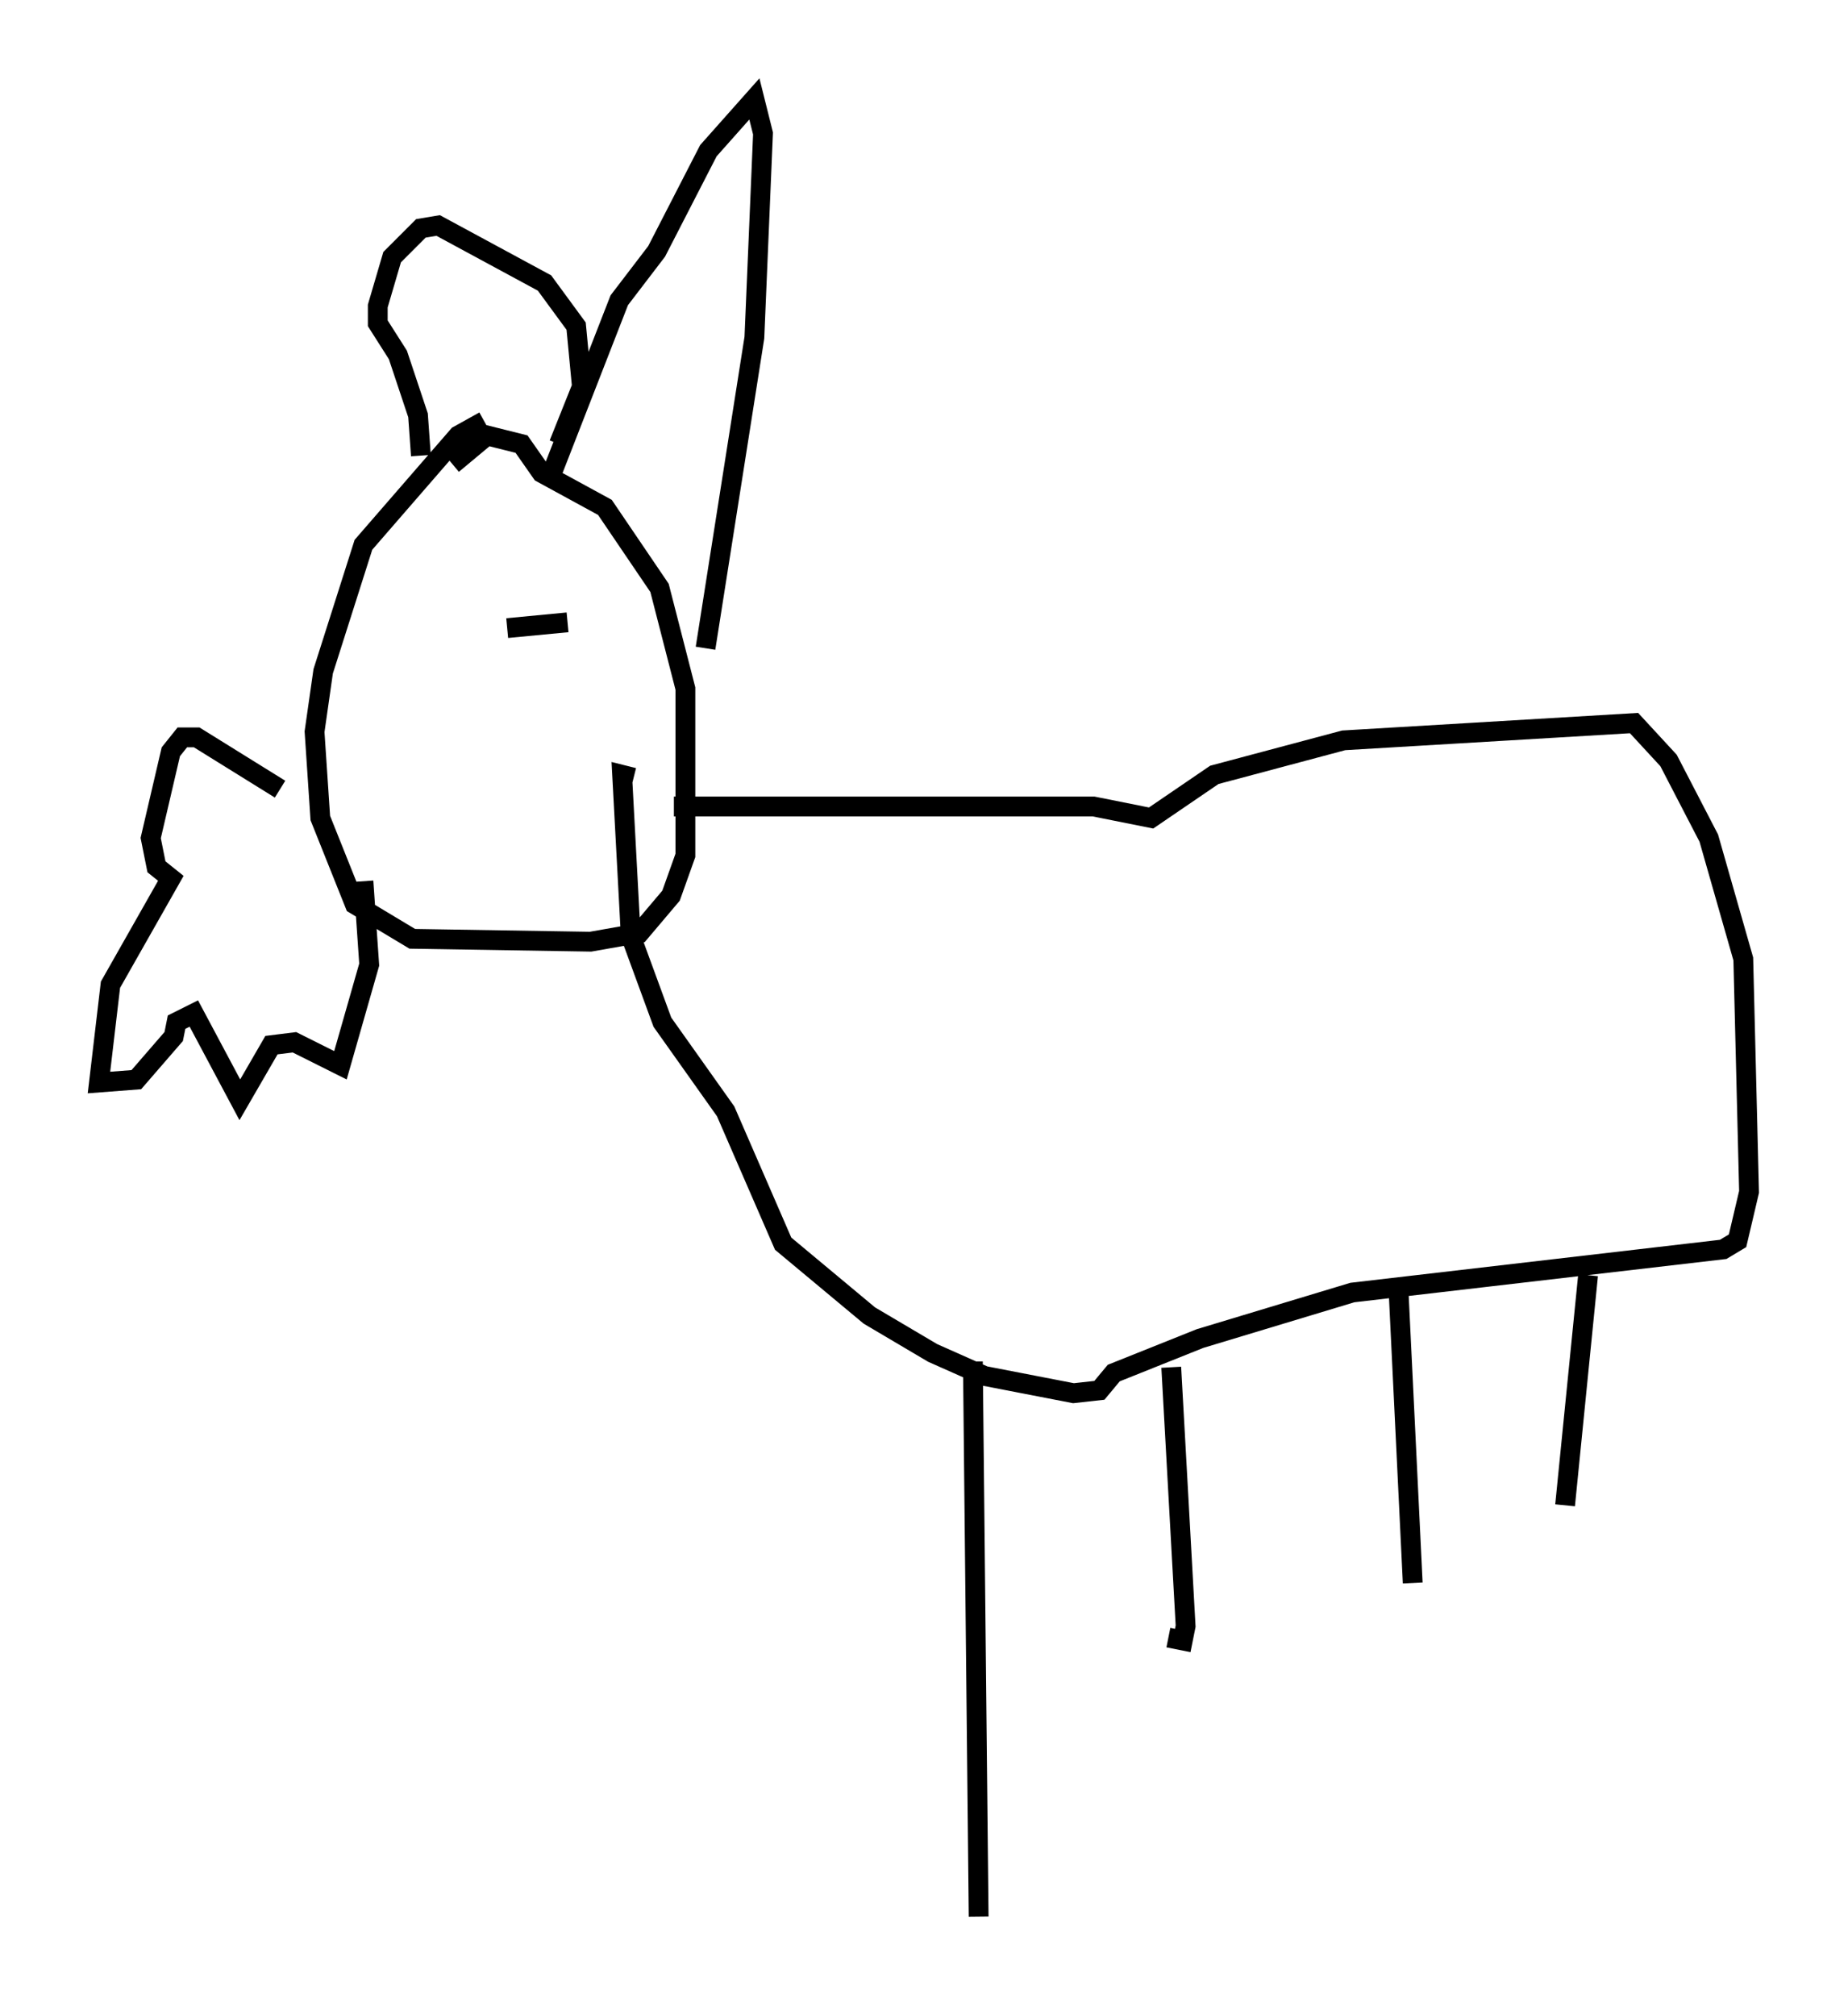 <?xml version="1.0" encoding="utf-8" ?>
<svg baseProfile="full" height="101.799" version="1.1" width="93.374" xmlns="http://www.w3.org/2000/svg" xmlns:ev="http://www.w3.org/2001/xml-events" xmlns:xlink="http://www.w3.org/1999/xlink"><defs /><rect fill="white" height="101.799" width="93.374" x="0" y="0" /><path d="M27.078, 21.123 m-2.615, 0.145 l-1.307, 0.726 -4.793, 5.52 l-2.034, 6.391 -0.436, 3.05 l0.291, 4.358 1.743, 4.358 l2.905, 1.743 9.006, 0.145 l2.469, -0.436 1.598, -1.888 l0.726, -2.034 0.0, -8.425 l-1.307, -5.084 -2.76, -4.067 l-3.196, -1.743 -1.017, -1.453 l-1.743, -0.436 -1.743, 1.453 m11.184, 17.285 l21.207, 0.0 2.905, 0.581 l3.196, -2.179 6.536, -1.743 l14.67, -0.872 1.743, 1.888 l2.034, 3.922 1.743, 6.101 l0.291, 11.765 -0.581, 2.469 l-0.726, 0.436 -18.737, 2.179 l-7.698, 2.324 -4.358, 1.743 l-0.726, 0.872 -1.307, 0.145 l-4.503, -0.872 -2.615, -1.162 l-3.196, -1.888 -4.358, -3.631 l-2.905, -6.682 -3.196, -4.503 l-1.598, -4.358 -0.436, -8.134 l0.581, 0.145 m-10.749, -16.268 l-0.145, -2.034 -1.017, -3.05 l-1.017, -1.598 0.0, -0.872 l0.726, -2.469 1.453, -1.453 l0.872, -0.145 5.374, 2.905 l1.598, 2.179 0.291, 3.05 l-1.162, 2.905 m-0.291, 1.307 l3.341, -8.57 1.888, -2.469 l2.615, -5.084 2.324, -2.615 l0.436, 1.743 -0.436, 10.313 l-2.469, 15.687 m-21.497, 7.117 l-4.212, -2.615 -0.726, 0.0 l-0.581, 0.726 -1.017, 4.358 l0.291, 1.453 0.726, 0.581 l-3.05, 5.374 -0.581, 4.939 l1.888, -0.145 1.888, -2.179 l0.145, -0.726 0.872, -0.436 l2.324, 4.358 1.598, -2.76 l1.162, -0.145 2.324, 1.162 l1.453, -5.084 -0.291, -4.212 m30.793, 24.257 l0.291, 28.033 m9.732, -27.743 l0.726, 13.073 -0.145, 0.726 l-0.726, -0.145 m11.62, -17.721 l0.726, 14.961 m8.86, -15.542 l-1.162, 11.62 m-56.938, -43.285 l0.0, 0.0 m3.486, -1.017 l0.0, 0.0 m0.0, 0.0 l3.05, -0.291 m4.067, 0.145 l0.0, 0.0 " fill="none" stroke="black" stroke-width="1" /></svg>